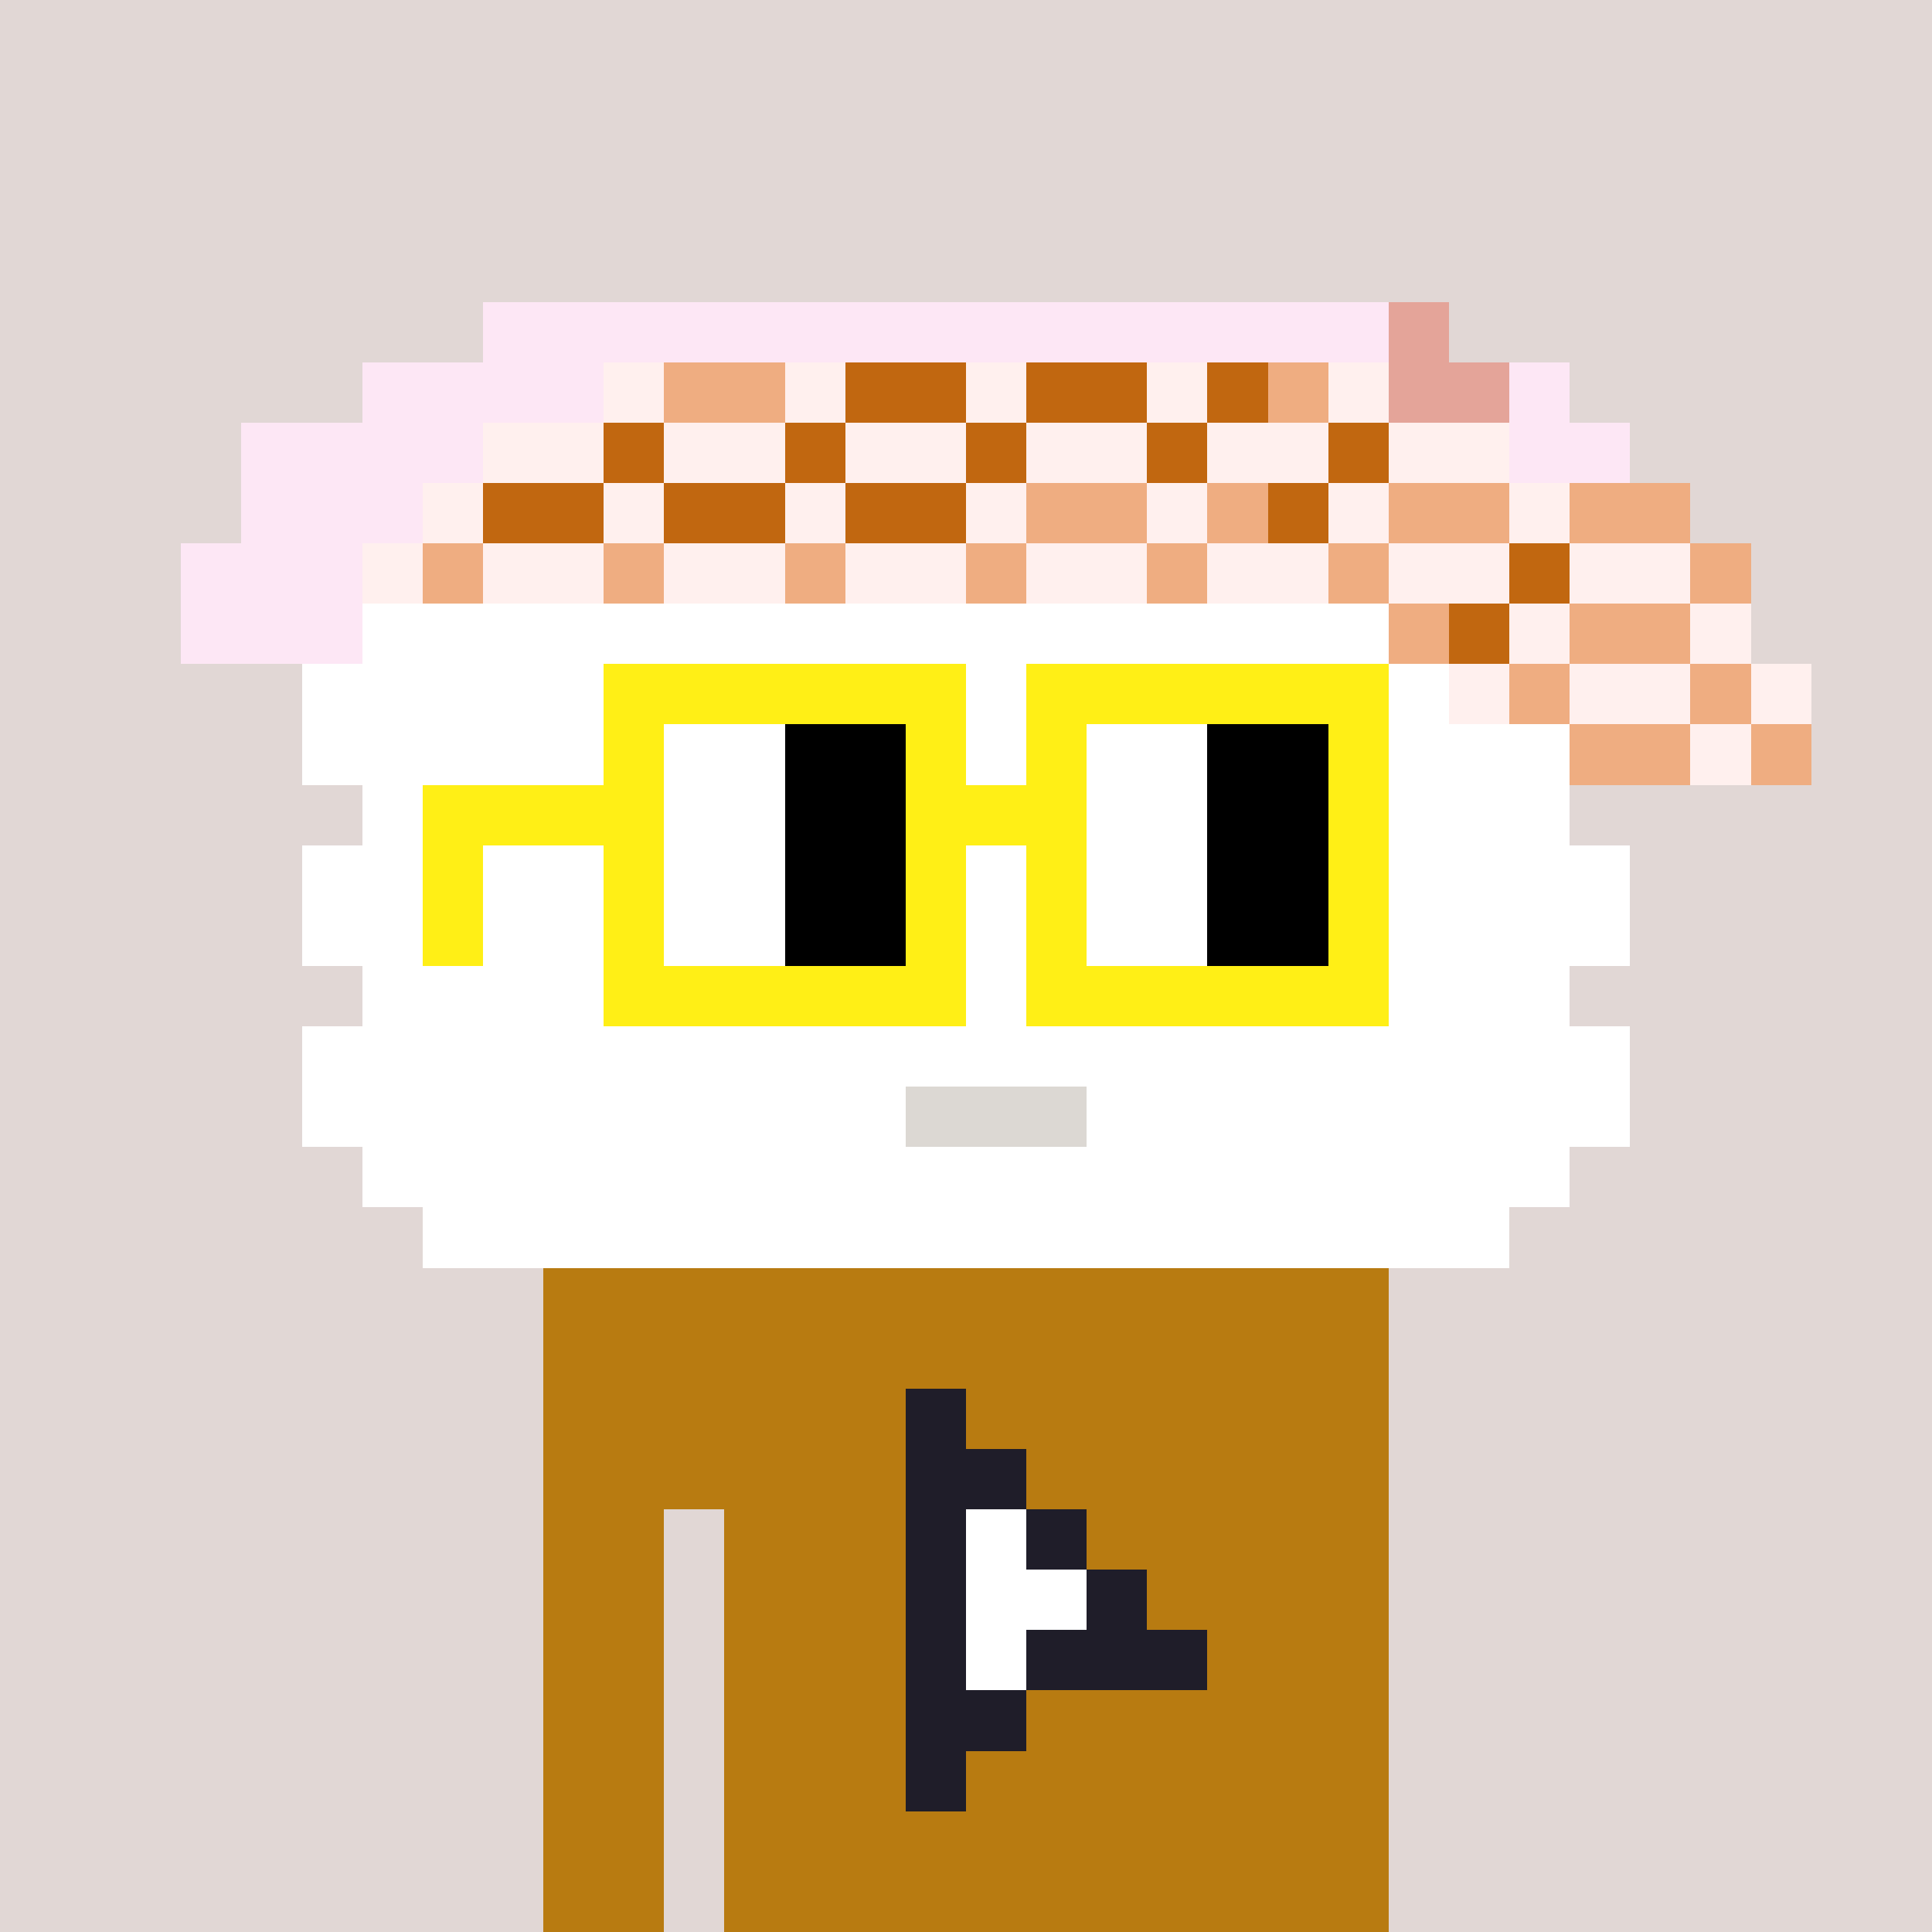 <svg width="320" height="320" viewBox="0 0 320 320" xmlns="http://www.w3.org/2000/svg" shape-rendering="crispEdges"><rect width="100%" height="100%" fill="#e1d7d5" /><rect width="140" height="10" x="90" y="210" fill="#b87b11" /><rect width="140" height="10" x="90" y="220" fill="#b87b11" /><rect width="140" height="10" x="90" y="230" fill="#b87b11" /><rect width="140" height="10" x="90" y="240" fill="#b87b11" /><rect width="20" height="10" x="90" y="250" fill="#b87b11" /><rect width="110" height="10" x="120" y="250" fill="#b87b11" /><rect width="20" height="10" x="90" y="260" fill="#b87b11" /><rect width="110" height="10" x="120" y="260" fill="#b87b11" /><rect width="20" height="10" x="90" y="270" fill="#b87b11" /><rect width="110" height="10" x="120" y="270" fill="#b87b11" /><rect width="20" height="10" x="90" y="280" fill="#b87b11" /><rect width="110" height="10" x="120" y="280" fill="#b87b11" /><rect width="20" height="10" x="90" y="290" fill="#b87b11" /><rect width="110" height="10" x="120" y="290" fill="#b87b11" /><rect width="20" height="10" x="90" y="300" fill="#b87b11" /><rect width="110" height="10" x="120" y="300" fill="#b87b11" /><rect width="20" height="10" x="90" y="310" fill="#b87b11" /><rect width="110" height="10" x="120" y="310" fill="#b87b11" /><rect width="10" height="10" x="150" y="230" fill="#1f1d29" /><rect width="20" height="10" x="150" y="240" fill="#1f1d29" /><rect width="10" height="10" x="150" y="250" fill="#1f1d29" /><rect width="10" height="10" x="160" y="250" fill="#ffffff" /><rect width="10" height="10" x="170" y="250" fill="#1f1d29" /><rect width="10" height="10" x="150" y="260" fill="#1f1d29" /><rect width="20" height="10" x="160" y="260" fill="#ffffff" /><rect width="10" height="10" x="180" y="260" fill="#1f1d29" /><rect width="10" height="10" x="150" y="270" fill="#1f1d29" /><rect width="10" height="10" x="160" y="270" fill="#ffffff" /><rect width="30" height="10" x="170" y="270" fill="#1f1d29" /><rect width="20" height="10" x="150" y="280" fill="#1f1d29" /><rect width="10" height="10" x="150" y="290" fill="#1f1d29" /><rect width="150" height="10" x="80" y="50" fill="#fde7f5" /><rect width="10" height="10" x="230" y="50" fill="#e4a499" /><rect width="40" height="10" x="60" y="60" fill="#fde7f5" /><rect width="10" height="10" x="100" y="60" fill="#fff0ee" /><rect width="20" height="10" x="110" y="60" fill="#efad81" /><rect width="10" height="10" x="130" y="60" fill="#fff0ee" /><rect width="20" height="10" x="140" y="60" fill="#c16710" /><rect width="10" height="10" x="160" y="60" fill="#fff0ee" /><rect width="20" height="10" x="170" y="60" fill="#c16710" /><rect width="10" height="10" x="190" y="60" fill="#fff0ee" /><rect width="10" height="10" x="200" y="60" fill="#c16710" /><rect width="10" height="10" x="210" y="60" fill="#efad81" /><rect width="10" height="10" x="220" y="60" fill="#fff0ee" /><rect width="20" height="10" x="230" y="60" fill="#e4a499" /><rect width="10" height="10" x="250" y="60" fill="#fde7f5" /><rect width="40" height="10" x="40" y="70" fill="#fde7f5" /><rect width="20" height="10" x="80" y="70" fill="#fff0ee" /><rect width="10" height="10" x="100" y="70" fill="#c16710" /><rect width="20" height="10" x="110" y="70" fill="#fff0ee" /><rect width="10" height="10" x="130" y="70" fill="#c16710" /><rect width="20" height="10" x="140" y="70" fill="#fff0ee" /><rect width="10" height="10" x="160" y="70" fill="#c16710" /><rect width="20" height="10" x="170" y="70" fill="#fff0ee" /><rect width="10" height="10" x="190" y="70" fill="#c16710" /><rect width="20" height="10" x="200" y="70" fill="#fff0ee" /><rect width="10" height="10" x="220" y="70" fill="#c16710" /><rect width="20" height="10" x="230" y="70" fill="#fff0ee" /><rect width="20" height="10" x="250" y="70" fill="#fde7f5" /><rect width="30" height="10" x="40" y="80" fill="#fde7f5" /><rect width="10" height="10" x="70" y="80" fill="#fff0ee" /><rect width="20" height="10" x="80" y="80" fill="#c16710" /><rect width="10" height="10" x="100" y="80" fill="#fff0ee" /><rect width="20" height="10" x="110" y="80" fill="#c16710" /><rect width="10" height="10" x="130" y="80" fill="#fff0ee" /><rect width="20" height="10" x="140" y="80" fill="#c16710" /><rect width="10" height="10" x="160" y="80" fill="#fff0ee" /><rect width="20" height="10" x="170" y="80" fill="#efad81" /><rect width="10" height="10" x="190" y="80" fill="#fff0ee" /><rect width="10" height="10" x="200" y="80" fill="#efad81" /><rect width="10" height="10" x="210" y="80" fill="#c16710" /><rect width="10" height="10" x="220" y="80" fill="#fff0ee" /><rect width="20" height="10" x="230" y="80" fill="#efad81" /><rect width="10" height="10" x="250" y="80" fill="#fff0ee" /><rect width="20" height="10" x="260" y="80" fill="#efad81" /><rect width="30" height="10" x="30" y="90" fill="#fde7f5" /><rect width="10" height="10" x="60" y="90" fill="#fff0ee" /><rect width="10" height="10" x="70" y="90" fill="#efad81" /><rect width="20" height="10" x="80" y="90" fill="#fff0ee" /><rect width="10" height="10" x="100" y="90" fill="#efad81" /><rect width="20" height="10" x="110" y="90" fill="#fff0ee" /><rect width="10" height="10" x="130" y="90" fill="#efad81" /><rect width="20" height="10" x="140" y="90" fill="#fff0ee" /><rect width="10" height="10" x="160" y="90" fill="#efad81" /><rect width="20" height="10" x="170" y="90" fill="#fff0ee" /><rect width="10" height="10" x="190" y="90" fill="#efad81" /><rect width="20" height="10" x="200" y="90" fill="#fff0ee" /><rect width="10" height="10" x="220" y="90" fill="#efad81" /><rect width="20" height="10" x="230" y="90" fill="#fff0ee" /><rect width="10" height="10" x="250" y="90" fill="#c16710" /><rect width="20" height="10" x="260" y="90" fill="#fff0ee" /><rect width="10" height="10" x="280" y="90" fill="#efad81" /><rect width="30" height="10" x="30" y="100" fill="#fde7f5" /><rect width="170" height="10" x="60" y="100" fill="#ffffff" /><rect width="10" height="10" x="230" y="100" fill="#efad81" /><rect width="10" height="10" x="240" y="100" fill="#c16710" /><rect width="10" height="10" x="250" y="100" fill="#fff0ee" /><rect width="20" height="10" x="260" y="100" fill="#efad81" /><rect width="10" height="10" x="280" y="100" fill="#fff0ee" /><rect width="190" height="10" x="50" y="110" fill="#ffffff" /><rect width="10" height="10" x="240" y="110" fill="#fff0ee" /><rect width="10" height="10" x="250" y="110" fill="#efad81" /><rect width="20" height="10" x="260" y="110" fill="#fff0ee" /><rect width="10" height="10" x="280" y="110" fill="#efad81" /><rect width="10" height="10" x="290" y="110" fill="#fff0ee" /><rect width="210" height="10" x="50" y="120" fill="#ffffff" /><rect width="20" height="10" x="260" y="120" fill="#efad81" /><rect width="10" height="10" x="280" y="120" fill="#fff0ee" /><rect width="10" height="10" x="290" y="120" fill="#efad81" /><rect width="200" height="10" x="60" y="130" fill="#ffffff" /><rect width="220" height="10" x="50" y="140" fill="#ffffff" /><rect width="220" height="10" x="50" y="150" fill="#ffffff" /><rect width="200" height="10" x="60" y="160" fill="#ffffff" /><rect width="220" height="10" x="50" y="170" fill="#ffffff" /><rect width="100" height="10" x="50" y="180" fill="#ffffff" /><rect width="30" height="10" x="150" y="180" fill="#dcd8d3" /><rect width="90" height="10" x="180" y="180" fill="#ffffff" /><rect width="200" height="10" x="60" y="190" fill="#ffffff" /><rect width="180" height="10" x="70" y="200" fill="#ffffff" /><rect width="60" height="10" x="100" y="110" fill="#ffef16" /><rect width="60" height="10" x="170" y="110" fill="#ffef16" /><rect width="10" height="10" x="100" y="120" fill="#ffef16" /><rect width="20" height="10" x="110" y="120" fill="#ffffff" /><rect width="20" height="10" x="130" y="120" fill="#000000" /><rect width="10" height="10" x="150" y="120" fill="#ffef16" /><rect width="10" height="10" x="170" y="120" fill="#ffef16" /><rect width="20" height="10" x="180" y="120" fill="#ffffff" /><rect width="20" height="10" x="200" y="120" fill="#000000" /><rect width="10" height="10" x="220" y="120" fill="#ffef16" /><rect width="40" height="10" x="70" y="130" fill="#ffef16" /><rect width="20" height="10" x="110" y="130" fill="#ffffff" /><rect width="20" height="10" x="130" y="130" fill="#000000" /><rect width="30" height="10" x="150" y="130" fill="#ffef16" /><rect width="20" height="10" x="180" y="130" fill="#ffffff" /><rect width="20" height="10" x="200" y="130" fill="#000000" /><rect width="10" height="10" x="220" y="130" fill="#ffef16" /><rect width="10" height="10" x="70" y="140" fill="#ffef16" /><rect width="10" height="10" x="100" y="140" fill="#ffef16" /><rect width="20" height="10" x="110" y="140" fill="#ffffff" /><rect width="20" height="10" x="130" y="140" fill="#000000" /><rect width="10" height="10" x="150" y="140" fill="#ffef16" /><rect width="10" height="10" x="170" y="140" fill="#ffef16" /><rect width="20" height="10" x="180" y="140" fill="#ffffff" /><rect width="20" height="10" x="200" y="140" fill="#000000" /><rect width="10" height="10" x="220" y="140" fill="#ffef16" /><rect width="10" height="10" x="70" y="150" fill="#ffef16" /><rect width="10" height="10" x="100" y="150" fill="#ffef16" /><rect width="20" height="10" x="110" y="150" fill="#ffffff" /><rect width="20" height="10" x="130" y="150" fill="#000000" /><rect width="10" height="10" x="150" y="150" fill="#ffef16" /><rect width="10" height="10" x="170" y="150" fill="#ffef16" /><rect width="20" height="10" x="180" y="150" fill="#ffffff" /><rect width="20" height="10" x="200" y="150" fill="#000000" /><rect width="10" height="10" x="220" y="150" fill="#ffef16" /><rect width="60" height="10" x="100" y="160" fill="#ffef16" /><rect width="60" height="10" x="170" y="160" fill="#ffef16" /></svg>